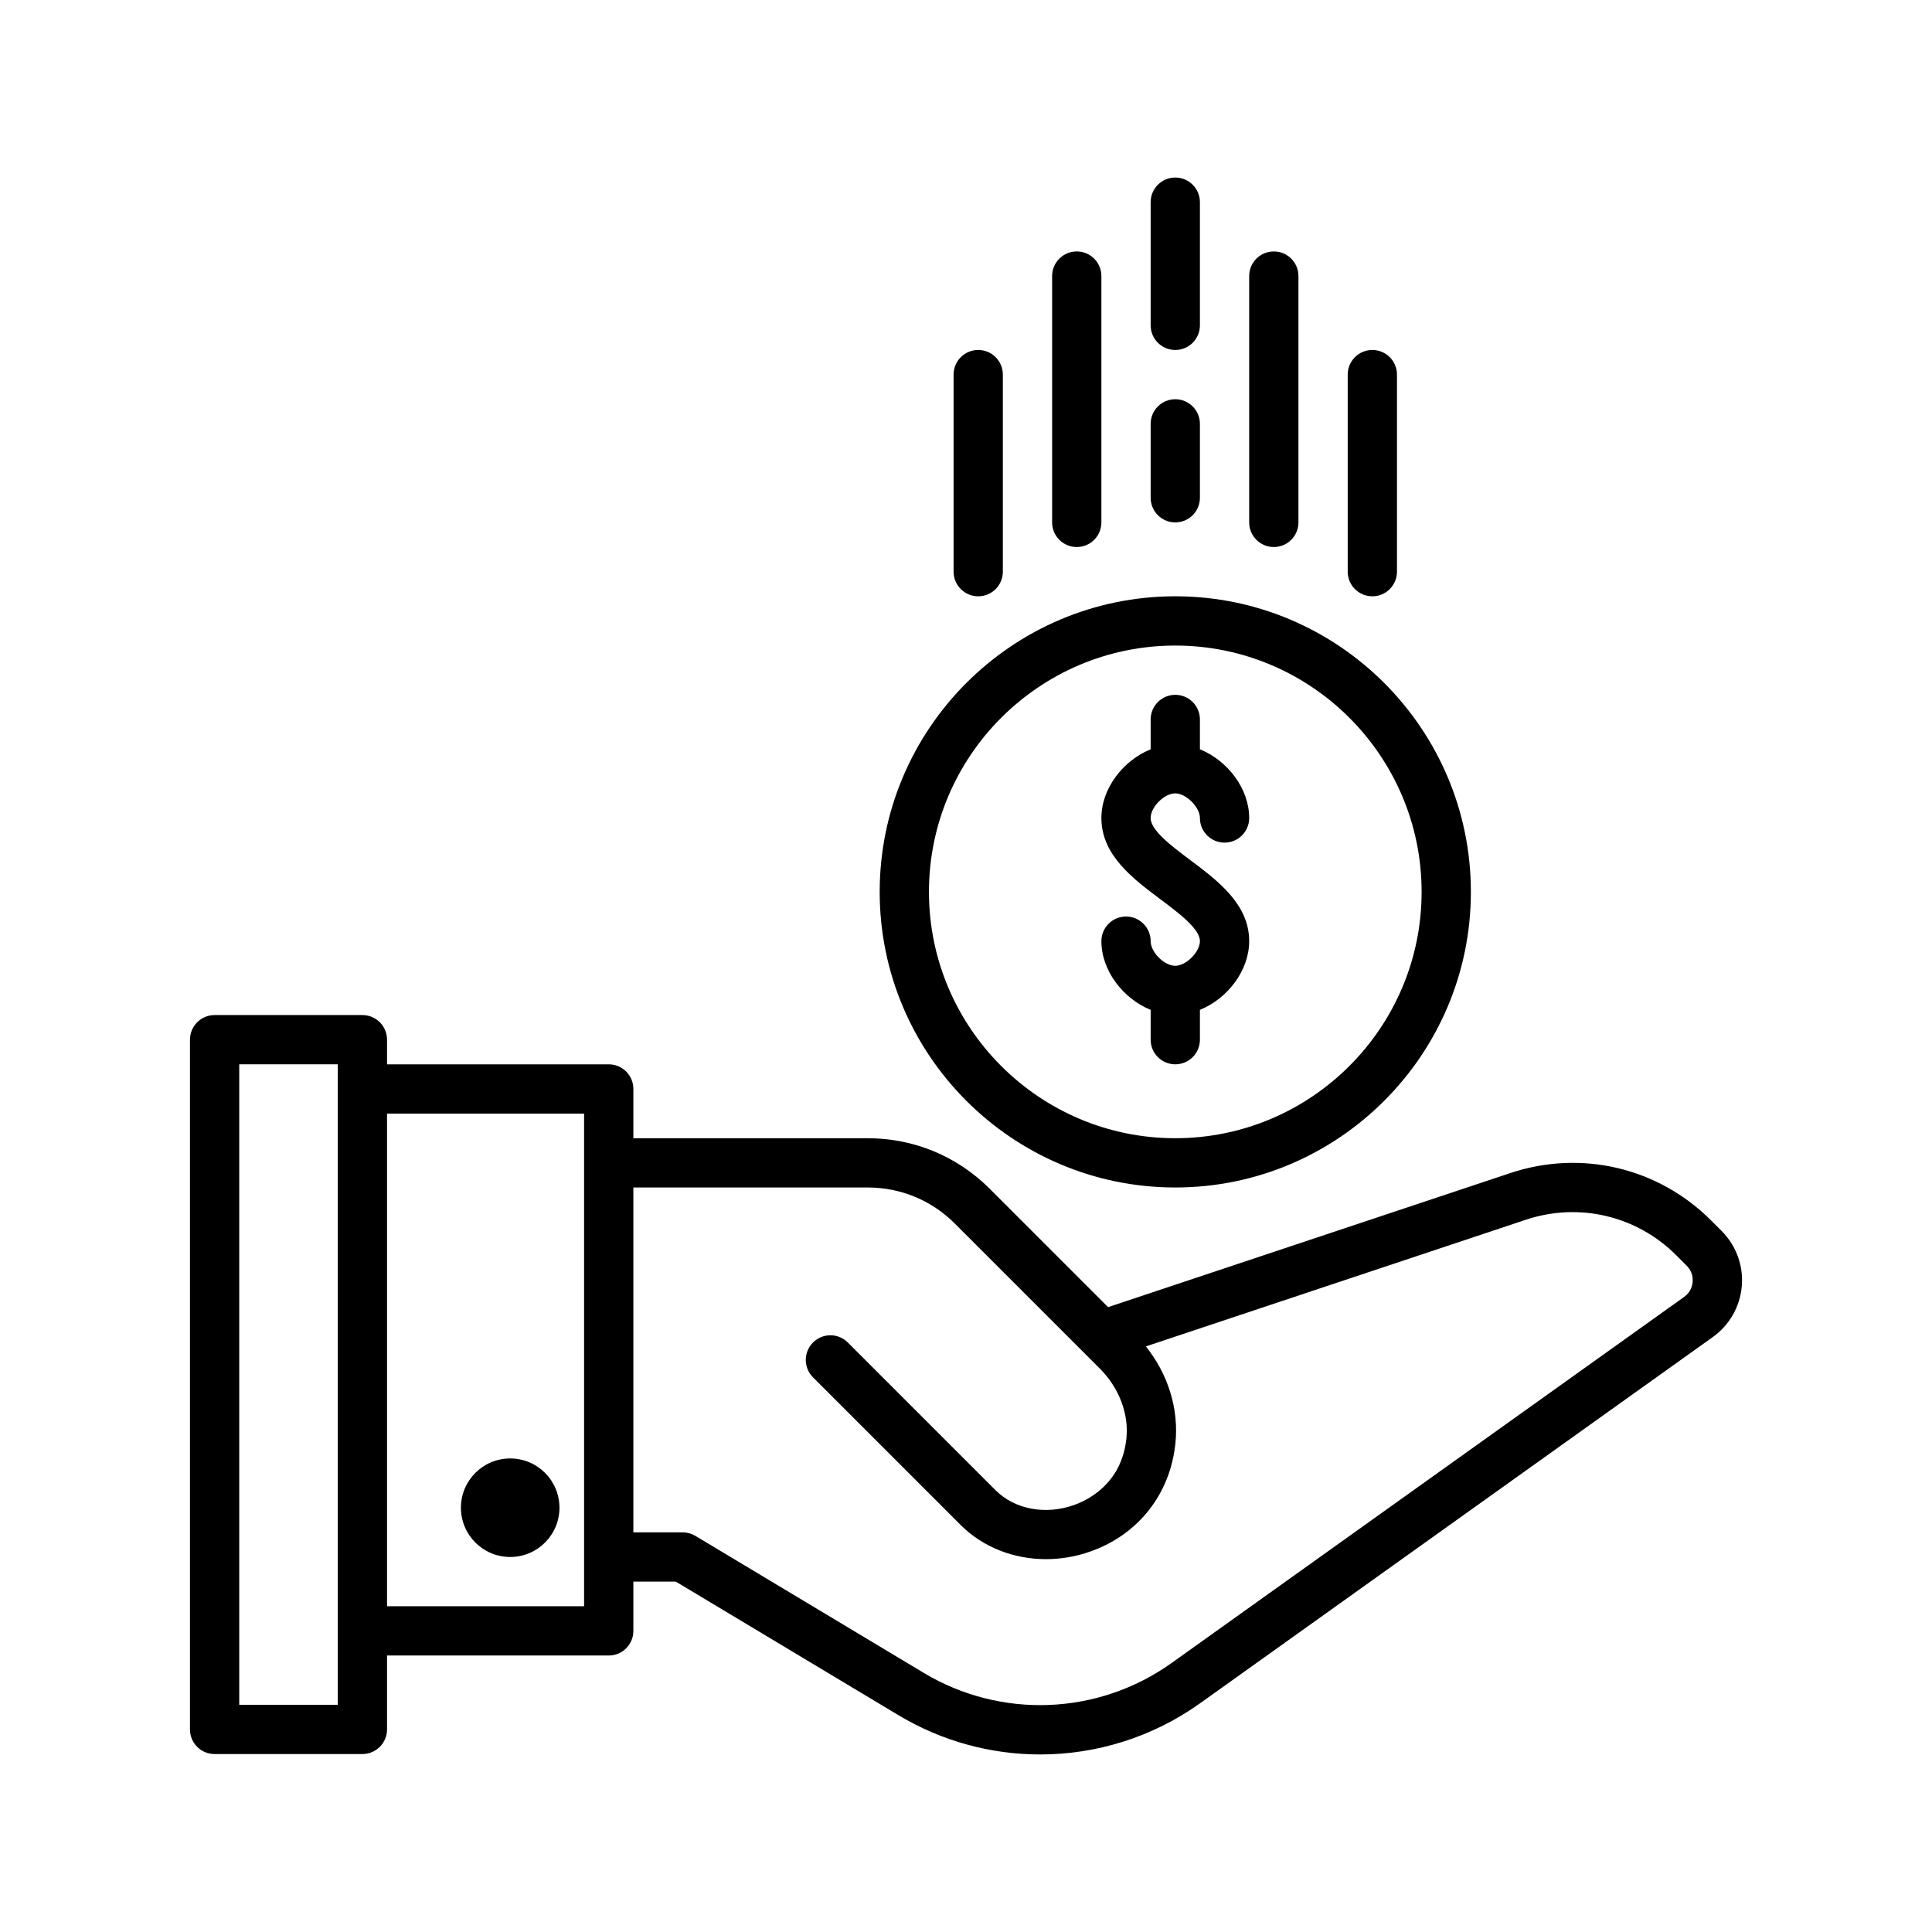 <?xml version="1.0" encoding="utf-8"?>
<!-- Generator: Adobe Illustrator 17.0.0, SVG Export Plug-In . SVG Version: 6.00 Build 0)  -->
<!DOCTYPE svg PUBLIC "-//W3C//DTD SVG 1.1//EN" "http://www.w3.org/Graphics/SVG/1.1/DTD/svg11.dtd">
<svg version="1.1" id="Layer_1" xmlns="http://www.w3.org/2000/svg" xmlns:xlink="http://www.w3.org/1999/xlink" x="0px" y="0px"
	 width="566.929px" height="566.929px" viewBox="0.008 0 566.929 566.929" enable-background="new 0.008 0 566.929 566.929"
	 xml:space="preserve">
<path d="M62.981,514.709h43.37c3.997,0,7.228-3.231,7.228-7.228v-21.685h65.055c3.997,0,7.228-3.231,7.228-7.228v-14.457h12.454
	l65.315,39.185c12.845,7.705,27.243,11.536,41.606,11.536c16.509,0,32.983-5.053,46.991-15.071l150.385-107.413
	c4.908-3.499,8.002-8.956,8.508-14.97s-1.663-11.905-5.927-16.17l-3.072-3.072c-15.519-15.526-38.1-20.861-58.94-13.907
	l-118.016,39.336l-34.739-34.739c-9.563-9.556-22.27-14.825-35.787-14.825h-68.777v-14.457c0-3.997-3.231-7.228-7.228-7.228h-65.055
	v-7.228c0-3.997-3.231-7.228-7.228-7.228h-43.37c-3.997,0-7.228,3.231-7.228,7.228V507.48
	C55.753,511.478,58.984,514.709,62.981,514.709z M254.639,348.458c9.657,0,18.736,3.766,25.559,10.589l42.553,42.553
	c5.624,5.624,8.544,13.278,7.792,20.471c-1.359,13.213-11.182,18.078-15.338,19.553c-8.392,3-17.427,1.294-23.037-4.308
	l-43.37-43.37c-2.826-2.826-7.395-2.826-10.221,0c-2.826,2.826-2.826,7.395,0,10.221l43.37,43.37
	c6.505,6.505,15.555,9.982,24.981,9.982c4.366,0,8.804-0.744,13.112-2.27c14.045-4.988,23.347-16.835,24.88-31.696
	c1.041-10.083-2.096-20.21-8.66-28.465l111.482-37.161c15.606-5.19,32.527-1.2,44.143,10.416l3.072,3.072
	c1.713,1.713,1.829,3.723,1.742,4.756c-0.087,1.034-0.52,2.993-2.501,4.402L343.815,487.986
	c-21.533,15.375-50.092,16.502-72.753,2.899l-67.028-40.211c-1.12-0.665-2.4-1.019-3.715-1.019h-14.457V348.458H254.639z
	 M171.405,326.773v144.566h-57.826V326.773H171.405z M70.209,312.316h28.913v7.228v159.023v21.685H70.209V312.316z"/>
<circle cx="149.72" cy="442.426" r="14.457"/>
<path d="M344.885,283.403c-3.238,0-7.228-3.983-7.228-7.228c0-3.99-3.231-7.228-7.228-7.228s-7.228,3.238-7.228,7.228
	c0,8.659,6.39,16.893,14.457,20.16v8.753c0,3.997,3.231,7.228,7.228,7.228s7.228-3.231,7.228-7.228v-8.753
	c8.067-3.267,14.457-11.5,14.457-20.16c0-10.842-9.209-17.738-17.333-23.824c-5.428-4.07-11.58-8.681-11.58-12.317
	c0-3.246,3.99-7.228,7.228-7.228c3.173,0,7.228,4.055,7.228,7.228c0,3.99,3.231,7.228,7.228,7.228s7.228-3.238,7.228-7.228
	c0-8.667-6.39-16.893-14.457-20.16v-8.753c0-3.99-3.231-7.228-7.228-7.228s-7.228,3.238-7.228,7.228v8.753
	c-8.067,3.267-14.457,11.493-14.457,20.16c0,10.871,9.223,17.782,17.362,23.882c5.414,4.055,11.551,8.652,11.551,12.259
	C352.113,279.348,348.058,283.403,344.885,283.403z"/>
<path d="M344.885,348.458c47.83,0,86.74-38.91,86.74-86.74s-38.91-86.74-86.74-86.74s-86.74,38.91-86.74,86.74
	S297.055,348.458,344.885,348.458z M344.885,189.435c39.857,0,72.283,32.426,72.283,72.283s-32.426,72.283-72.283,72.283
	s-72.283-32.426-72.283-72.283S305.028,189.435,344.885,189.435z"/>
<path d="M294.286,167.75v-57.826c0-3.99-3.231-7.228-7.228-7.228c-3.997,0-7.228,3.238-7.228,7.228v57.826
	c0,3.99,3.231,7.228,7.228,7.228C291.055,174.979,294.286,171.74,294.286,167.75z"/>
<path d="M337.656,146.065c0,3.99,3.231,7.228,7.228,7.228s7.228-3.238,7.228-7.228v-21.685c0-3.99-3.231-7.228-7.228-7.228
	s-7.228,3.238-7.228,7.228V146.065z"/>
<path d="M344.885,102.696c3.997,0,7.228-3.238,7.228-7.228V59.326c0-3.99-3.231-7.228-7.228-7.228s-7.228,3.238-7.228,7.228v36.142
	C337.656,99.457,340.887,102.696,344.885,102.696z"/>
<path d="M323.2,153.294V81.011c0-3.99-3.231-7.228-7.228-7.228s-7.228,3.238-7.228,7.228v72.283c0,3.99,3.231,7.228,7.228,7.228
	S323.2,157.284,323.2,153.294z"/>
<path d="M381.026,153.294V81.011c0-3.99-3.231-7.228-7.228-7.228c-3.997,0-7.228,3.238-7.228,7.228v72.283
	c0,3.99,3.231,7.228,7.228,7.228C377.795,160.522,381.026,157.284,381.026,153.294z"/>
<path d="M409.939,167.75v-57.826c0-3.99-3.231-7.228-7.228-7.228c-3.997,0-7.228,3.238-7.228,7.228v57.826
	c0,3.99,3.231,7.228,7.228,7.228C406.708,174.979,409.939,171.74,409.939,167.75z"/>
</svg>
